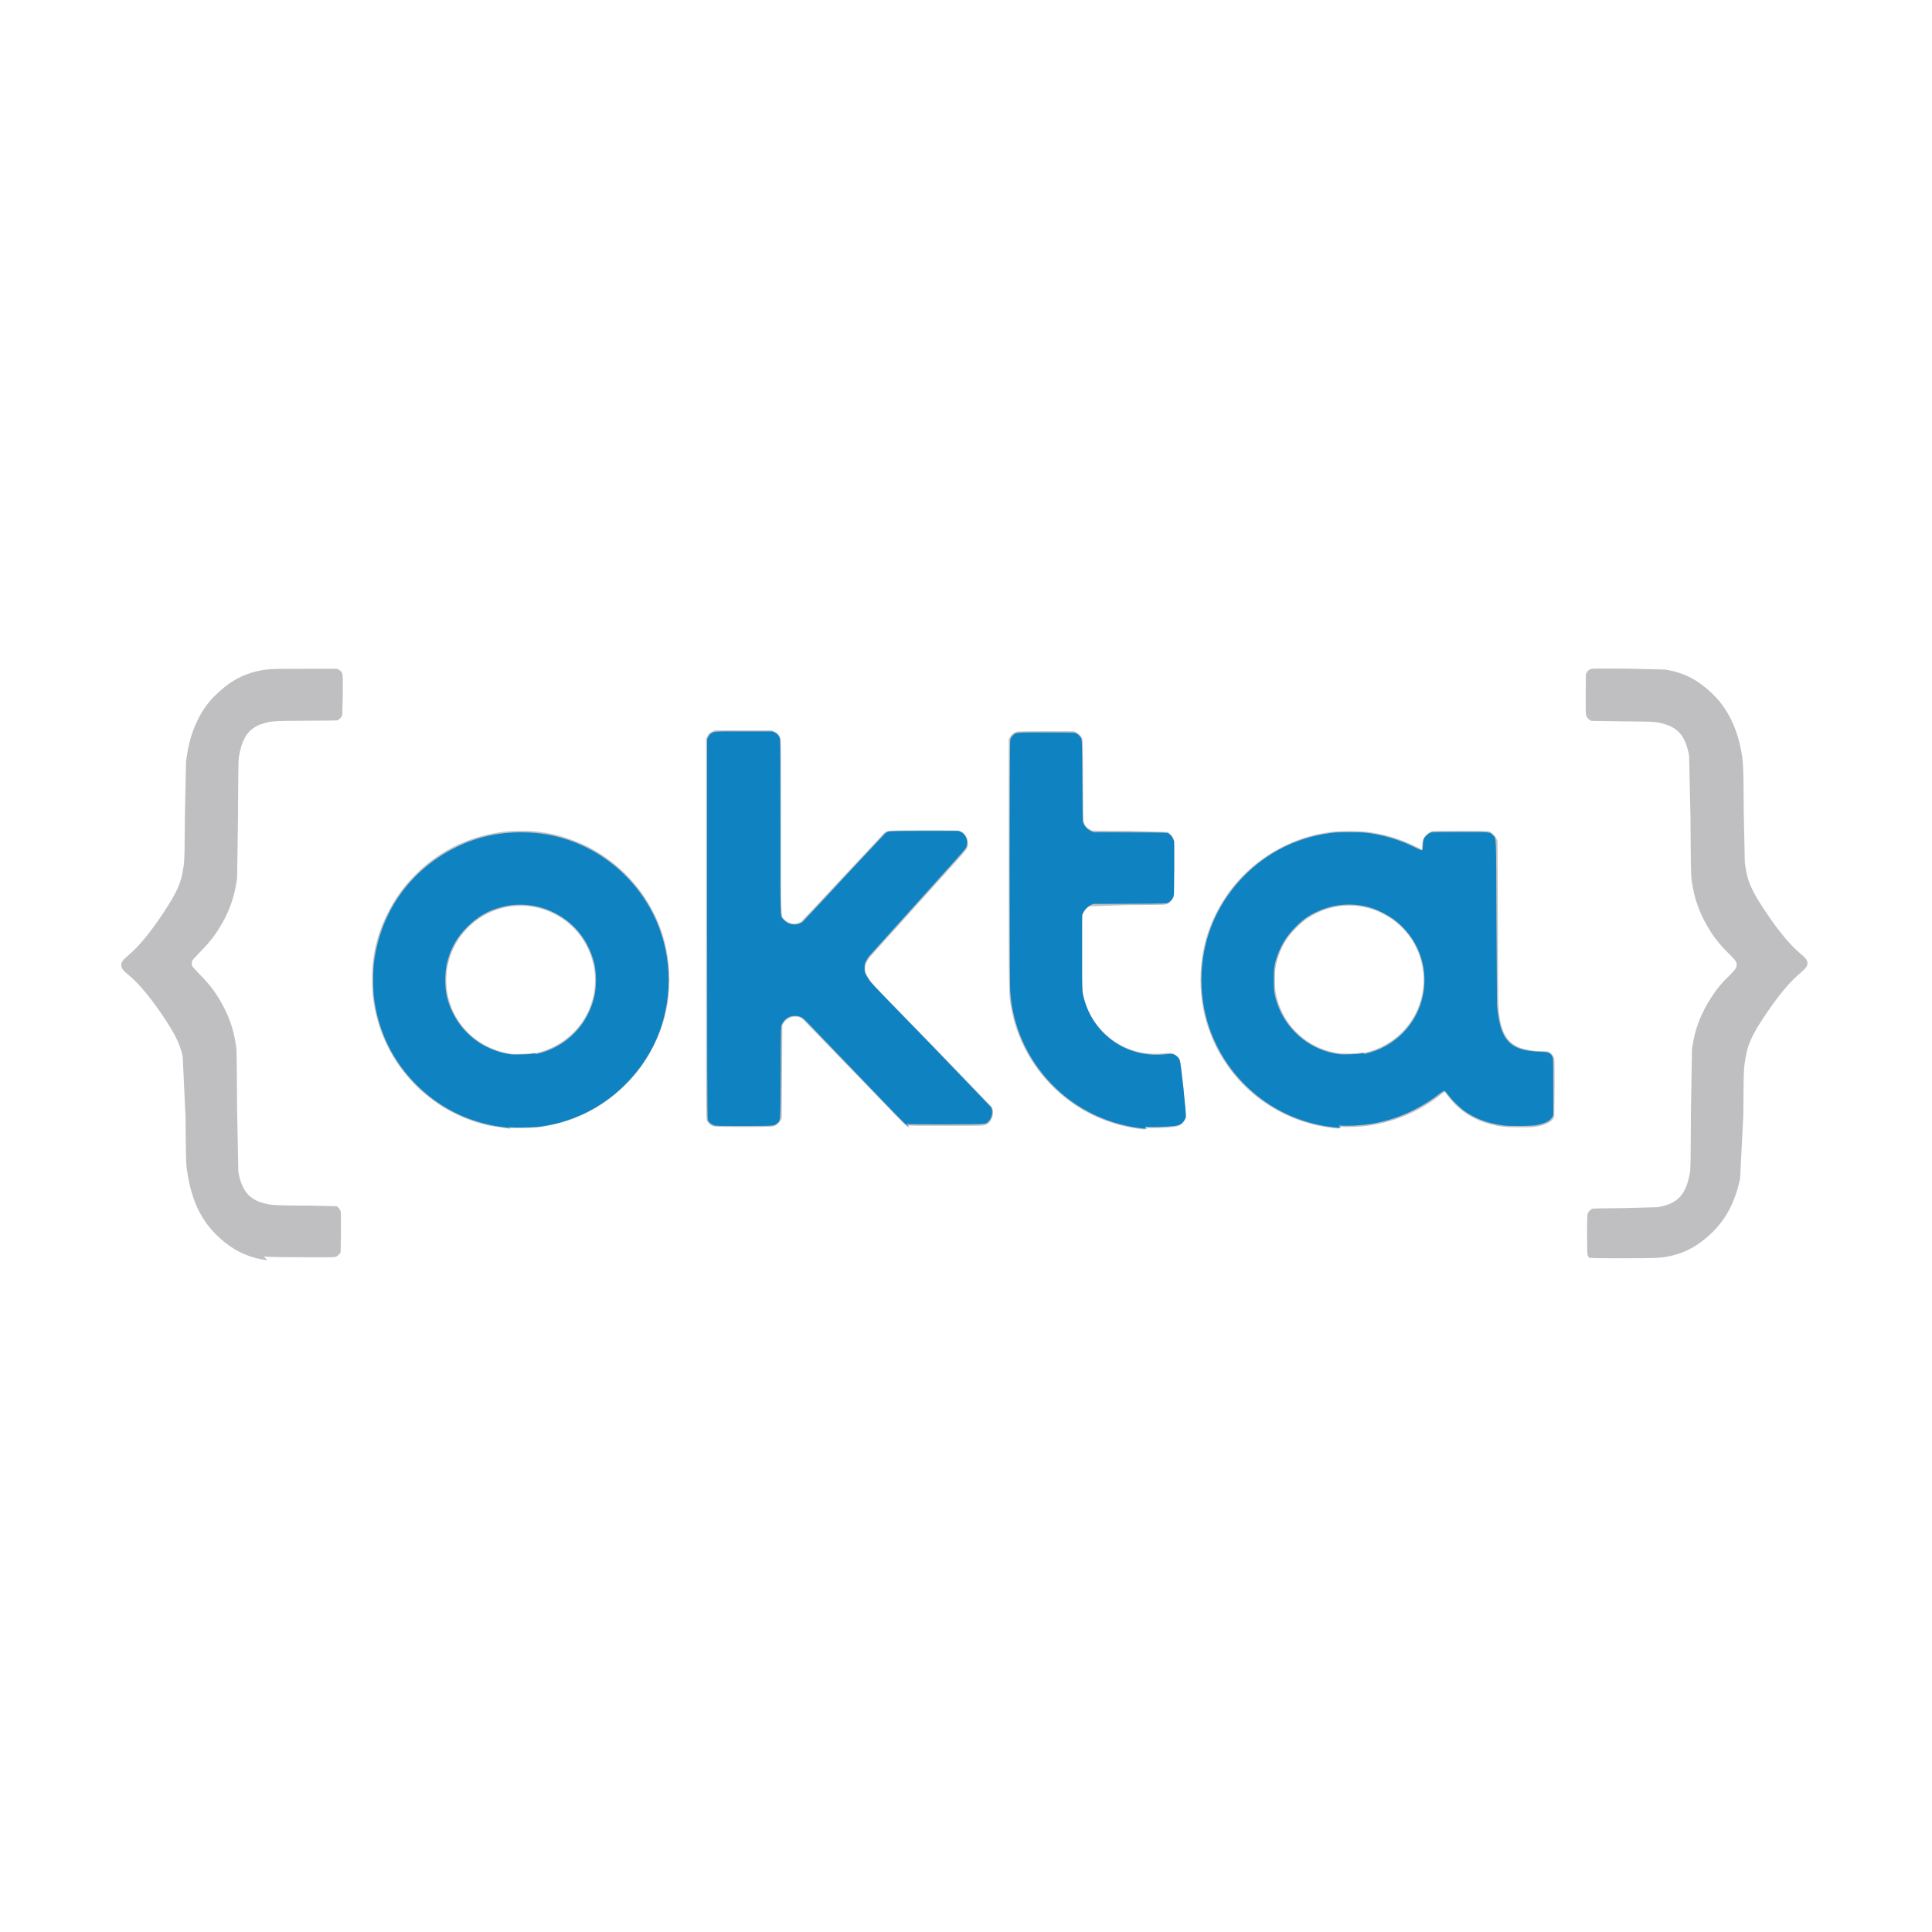 <svg viewBox="0 0 128 128" xmlns="http://www.w3.org/2000/svg"><path fill="#BFBFC2" d="M17.723 83.5c-1.08-.14-2-.52-2.84-1.2 -1.47-1.19-2.21-2.64-2.51-4.89 -.05-.31-.06-.91-.08-3.38l-.19-4.05c-.15-.68-.43-1.31-.97-2.15 -.97-1.52-1.85-2.6-2.65-3.27 -.27-.22-.36-.32-.4-.42 -.12-.3-.05-.45.391-.82 .73-.62 1.45-1.49 2.31-2.78 .99-1.49 1.25-2.09 1.4-3.31 .04-.31.05-.9.07-3.39l.07-3.37c.15-1.15.36-1.91.74-2.7 .39-.83.859-1.43 1.6-2.07 .7-.61 1.41-.99 2.25-1.2 .7-.18.92-.19 3.29-.19h2.14l.12.07v0c.08.04.15.12.19.2 .06.12.06.17.06 1.42l-.04 1.39c-.04.125-.23.32-.35.34 -.04 0-.97.02-2.06.02 -2.15.01-2.285.02-2.83.19h0c-.26.06-.49.18-.7.34 -.43.3-.72.86-.875 1.7 -.07.34-.07.43-.09 4.14l-.06 4.055c-.14 1.02-.39 1.84-.82 2.68 -.45.85-.88 1.46-1.59 2.17l-.55.59h0c-.03.06-.04.13-.04.2v-.001c-.01.07.01.14.03.2 .02.04.266.31.54.59 .69.7 1.13 1.31 1.57 2.17 .43.84.68 1.65.81 2.68 .02.17.04 1.49.05 4.05l.08 4.14c.25 1.32.766 1.89 1.93 2.13 .4.08 1.01.1 2.76.1l1.81.04c.14.07.27.24.29.39 .01.07.01.7.01 1.4l-.02 1.27 -.08.1c-.05.06-.13.14-.19.17 -.12.06-.15.06-2.29.05 -1.63 0-2.27-.02-2.53-.05Zm87.73-.02c-.14-.09-.23-.2-.27-.32 -.05-.16-.05-2.61 0-2.74v0c.05-.15.16-.26.29-.33 .05-.03.81-.04 2.07-.05l2.28-.06c1.3-.22 1.85-.79 2.125-2.19 .06-.33.06-.45.08-4.12l.07-4.16c.17-1.29.58-2.37 1.32-3.49v0c.32-.5.71-.96 1.14-1.37 .43-.43.5-.54.5-.73 0-.2-.08-.31-.51-.73 -.48-.47-.82-.875-1.15-1.37 -.74-1.125-1.15-2.21-1.32-3.49 -.05-.34-.06-.84-.08-4.16l-.09-4.12c-.24-1.22-.66-1.77-1.58-2.06 -.54-.18-.68-.18-2.83-.2l-2.06-.03c-.13-.03-.31-.22-.35-.36 -.03-.1-.04-.5-.03-1.44l.01-1.31 .07-.11v-.001c.05-.08.11-.14.19-.18 .11-.07.125-.07 2.42-.06l2.6.06c1.25.22 2.12.67 3.08 1.58 .96.92 1.59 2.13 1.9 3.65 .17.875.18.97.2 4.17l.07 3.37c.15 1.23.41 1.84 1.41 3.32 .88 1.32 1.69 2.27 2.38 2.82 .48.39.48.69.01 1.09 -.78.64-1.52 1.52-2.41 2.84 -1 1.49-1.25 2.09-1.41 3.32 -.05.35-.06.85-.08 3.375l-.21 4.17c-.31 1.52-.93 2.72-1.91 3.65 -.83.78-1.61 1.23-2.58 1.47 -.68.16-.95.18-3.31.18 -2.03 0-2.14-.01-2.23-.06Zm-29.56-8.64c-1.78-.16-3.47-.78-4.9-1.79 -2.11-1.5-3.58-3.81-4.01-6.32 -.15-.84-.15-.52-.15-9.37v-8.37l.06-.125 0 0c.09-.18.25-.31.43-.38 .08-.03.65-.04 1.97-.04h1.85l.15.07v0c.17.08.32.23.4.41 .04.1.05.32.06 2.81 .02 2.98 0 2.79.21 3.03l0-.001c.07.07.16.14.25.19l.15.08 2.43.01 2.56.08h-.001c.18.1.32.26.4.46 .05.14.05.25.05 1.96l-.07 1.94v0c-.09.18-.24.32-.41.41 -.14.06-.19.06-2.57.07l-2.56.08c-.18.09-.37.3-.44.48 -.06.14-.06.26-.06 2.59 0 2.69-.01 2.57.2 3.27 .52 1.69 1.98 3.02 3.74 3.35 .47.09.9.1 1.44.06 .38-.04.49-.04.61 0v0c.21.07.38.23.49.43 .03.09.11.7.24 1.9l.14 1.92c-.09.32-.35.55-.71.61v0c-.71.09-1.42.11-2.125.06Zm-42.082-.05l-1.3-.19c-3.68-.76-6.64-3.59-7.56-7.23 -.22-.86-.3-1.51-.3-2.48h-.001c-.02-1.51.33-3 1.01-4.34 .48-.99 1.08-1.82 1.87-2.61 1.61-1.62 3.66-2.59 5.977-2.85v0c.33-.03.66-.04.99-.04v0c1.11-.02 2.22.17 3.27.55 2.46.85 4.53 2.72 5.65 5.1 1.26 2.68 1.25 5.85-.06 8.5 -.53 1.07-1.17 1.96-2.01 2.77 -1.55 1.5-3.44 2.41-5.625 2.71v0c-.65.05-1.3.07-1.95.05Zm1.59-5v0c1.29-.26 2.43-1.01 3.18-2.09 1.22-1.83 1.11-4.19-.29-5.9 -.99-1.22-2.625-1.91-4.17-1.77v0c-.21.01-.42.04-.62.08 -2.37.5-4.03 2.63-3.93 5.03h-.001c.05 1.24.57 2.41 1.45 3.28 .75.74 1.78 1.25 2.82 1.39 .31.04 1.21.01 1.53-.05Zm53.32 4.99c-4.24-.32-7.76-3.22-8.86-7.3 -.35-1.3-.42-2.81-.2-4.17 .55-3.41 2.89-6.29 6.12-7.57 .84-.34 1.64-.53 2.625-.65v0c.65-.05 1.31-.05 1.96 0l-.001 0c1.22.12 2.4.47 3.5 1.03 .17.09.33.16.34.16 .01 0 .02-.11.02-.23l-.001-.001c0-.14.01-.27.05-.39 .06-.21.26-.43.48-.53l.16-.08h1.82c1.48 0 1.84 0 1.94.04 .16.06.39.28.47.47l.07.16 .02 5.46c.02 5.43.02 5.63.13 6.27 .19 1.2.68 1.81 1.62 2.05 .35.09.75.14 1.14.14 .17 0 .36.01.43.03 .16.04.36.25.41.43 .03.1.03.6.03 2.02l-.02 1.89 -.09.13c-.17.23-.52.4-1.09.5 -.24.04-.47.05-1.14.05 -.91 0-1.25-.04-1.85-.19 -1.15-.29-2.11-.9-2.77-1.75l-.26-.33 -.07-.08 -.28.21v0c-1.76 1.39-3.95 2.14-6.19 2.12v0c-.21 0-.41-.01-.62-.02Zm1.64-5.02v0c.99-.21 1.9-.72 2.6-1.45 2.11-2.22 1.7-5.81-.86-7.49 -1.67-1.11-3.79-1.09-5.47.02 -.43.28-1.04.89-1.34 1.33 -.37.55-.61 1.11-.75 1.78 -.06.27-.07.4-.07.96 0 .55.01.68.07.96 .1.46.22.82.43 1.24 .71 1.43 2.08 2.42 3.68 2.66 .41.06 1.26.04 1.66-.05Zm-30.08 4.95c-.24-.08-.33-.17-1.81-1.72l-5.3-5.48c-.41-.3-1.02-.15-1.27.3l-.07.125 -.04 6.17 -.07.125h-.001c-.11.18-.27.32-.47.39 -.21.07-3.73.07-3.97 0 -.2-.06-.37-.2-.44-.37 -.06-.12-.06-.61-.06-12.72v-12.6l.09-.17v0c.06-.13.16-.22.29-.27l.19-.1h3.78l.19.09c.22.1.35.26.4.49 .02.1.03 1.91.03 5.84 0 6.31-.02 5.84.2 6.09h0c.28.32.76.39 1.13.16 .06-.05 1.3-1.37 2.75-2.93l2.75-2.94c.23-.18.19-.18 2.66-.18 2.22 0 2.25 0 2.39.06v0c.18.07.33.21.41.4 .11.22.12.53.02.74 -.04.08-.32.42-.7.84l-5.7 6.33c-.59.75-.46 1.18.66 2.34l3.93 4.03 3.46 3.6c.09.18.11.37.05.6 -.06.21-.17.39-.3.49 -.22.16-.16.15-2.82.15 -1.36 0-2.5-.01-2.52-.02Z"/><path fill="#0F82C2" d="M75.98 74.79c-2.45-.21-4.69-1.27-6.34-3v0c-1.6-1.66-2.56-3.83-2.71-6.13 -.05-.65-.05-16.4 0-16.613 .02-.12.06-.2.15-.29 .21-.24.16-.23 2.21-.23 1.3 0 1.84.01 1.93.03 .16.04.37.24.43.39 .03.11.05.53.06 2.8l.02 2.66 .07.17c.1.22.25.375.48.48l.18.08 2.44.01c2.43.01 2.44.01 2.53.08v0c.13.09.23.21.29.36l.07.15v1.79c0 1.76 0 1.8-.07 1.93 -.07.15-.2.28-.34.36 -.09.04-.34.05-2.52.06l-2.43.01 -.16.07v0c-.22.11-.4.29-.51.52l-.07.14v2.48c0 2.45 0 2.48.06 2.8 .33 1.55 1.31 2.81 2.69 3.49 .83.4 1.73.56 2.72.47 .34-.04.46-.04.57-.01 .16.04.36.22.43.39 .07.15.44 3.54.41 3.75 -.03.17-.19.4-.36.5 -.11.06-.22.09-.48.12 -.43.05-1.43.08-1.88.04Zm-42.25-.07c-2.35-.22-4.41-1.16-6.07-2.78 -1.64-1.61-2.64-3.66-2.9-5.99h0c-.05-.68-.05-1.36 0-2.03 .38-3.36 2.3-6.16 5.273-7.695 1.51-.79 3.16-1.15 4.97-1.07 3.48.14 6.68 2.23 8.27 5.4 1.21 2.41 1.35 5.28.41 7.82v0c-.5 1.32-1.28 2.51-2.29 3.5v0c-1.57 1.57-3.62 2.55-5.82 2.79 -.39.04-1.5.05-1.87.02Zm1.78-4.88c2-.44 3.5-1.96 3.9-3.98v0c.1-.62.1-1.25 0-1.87 -.34-1.56-1.27-2.79-2.62-3.48 -.48-.25-.82-.37-1.31-.47 -.73-.15-1.48-.14-2.19.04 -.92.23-1.63.63-2.32 1.32 -.73.71-1.17 1.53-1.39 2.55h0c-.1.61-.11 1.23-.02 1.84 .28 1.52 1.26 2.84 2.62 3.54 .42.21.87.37 1.28.46 .43.08.45.09 1.09.07 .46-.01.64-.02.9-.08Zm53.32 4.89c-.78-.07-1.3-.15-1.9-.31 -3.31-.86-5.96-3.42-6.93-6.71 -.5-1.67-.53-3.51-.1-5.22 .75-3.01 3-5.56 5.89-6.69 .68-.27 1.41-.47 2.18-.58 .42-.07.57-.08 1.42-.08 .83 0 1 .01 1.39.07 1.07.16 2.04.47 2.98.94 .21.1.41.19.44.19 .05 0 .05-.04.07-.32 .01-.24.03-.35.07-.45 .08-.16.3-.36.46-.41 .08-.03.63-.04 1.94-.04 2.05 0 1.95-.01 2.18.23 .22.25.2-.2.22 5.62l.04 5.62c.2 2.32.82 3.01 2.81 3.09 .57.02.64.04.79.21h-.001c.04.06.08.13.1.2 .02.07.03.78.03 1.95v1.84l-.07.13c-.14.26-.49.43-1.09.54 -.38.06-1.75.07-2.18.01 -1.09-.16-1.87-.46-2.61-1v0c-.39-.31-.74-.66-1.04-1.05 -.11-.16-.2-.24-.23-.24 -.04 0-.18.09-.33.2 -1.34 1.05-2.94 1.75-4.58 2v0c-.69.1-1.39.14-2.08.1Zm1.56-4.9c1.99-.43 3.5-1.95 3.89-3.92 .38-1.9-.37-3.84-1.95-5.01v-.001c-.41-.28-.84-.51-1.3-.69v0c-1.26-.44-2.64-.36-3.83.22 -.55.26-.88.5-1.34.96 -.59.59-.95 1.15-1.22 1.9 -.21.58-.25.85-.25 1.61 0 .74.03 1 .23 1.58 .55 1.66 2.01 2.96 3.73 3.3 .43.08.45.09 1.09.07 .45-.01.65-.03.89-.08Zm-30.18 4.8c-.13-.04-.31-.22-2.02-2l-4.65-4.84c-.39-.41-.52-.48-.86-.48 -.19 0-.26.01-.41.08 -.2.09-.375.27-.47.47 -.07.14-.07.15-.08 3.21 -.02 3.37-.01 3.14-.21 3.33 -.22.2-.11.19-2.16.2 -1.61 0-1.875 0-2.02-.04 -.21-.07-.4-.23-.44-.38 -.03-.08-.04-4.27-.04-12.66V48.98l.06-.13v0c.04-.09.09-.16.16-.22 .22-.18.2-.18 2.24-.17l1.87 0 .15.07c.19.09.31.26.35.48 .02.1.02 2.15.02 5.83 0 6.31-.02 5.82.21 6.08 .32.37.89.44 1.27.15 .05-.05 1.29-1.36 2.73-2.93l2.74-2.93c.06-.05.16-.1.21-.12 .07-.02.97-.04 2.38-.04h2.27l.15.07c.35.16.52.66.35 1.03 -.04.08-.32.41-.71.84l-5.69 6.33c-.08.09-.18.25-.23.35 -.09.16-.1.21-.1.46s0 .29.1.47c.05.1.18.3.27.43 .09.12 1.92 2.02 4.06 4.21l3.95 4.11c.14.27.07.69-.15.93 -.23.21-.02.2-2.8.21 -2.11 0-2.53 0-2.65-.04Z"/></svg>